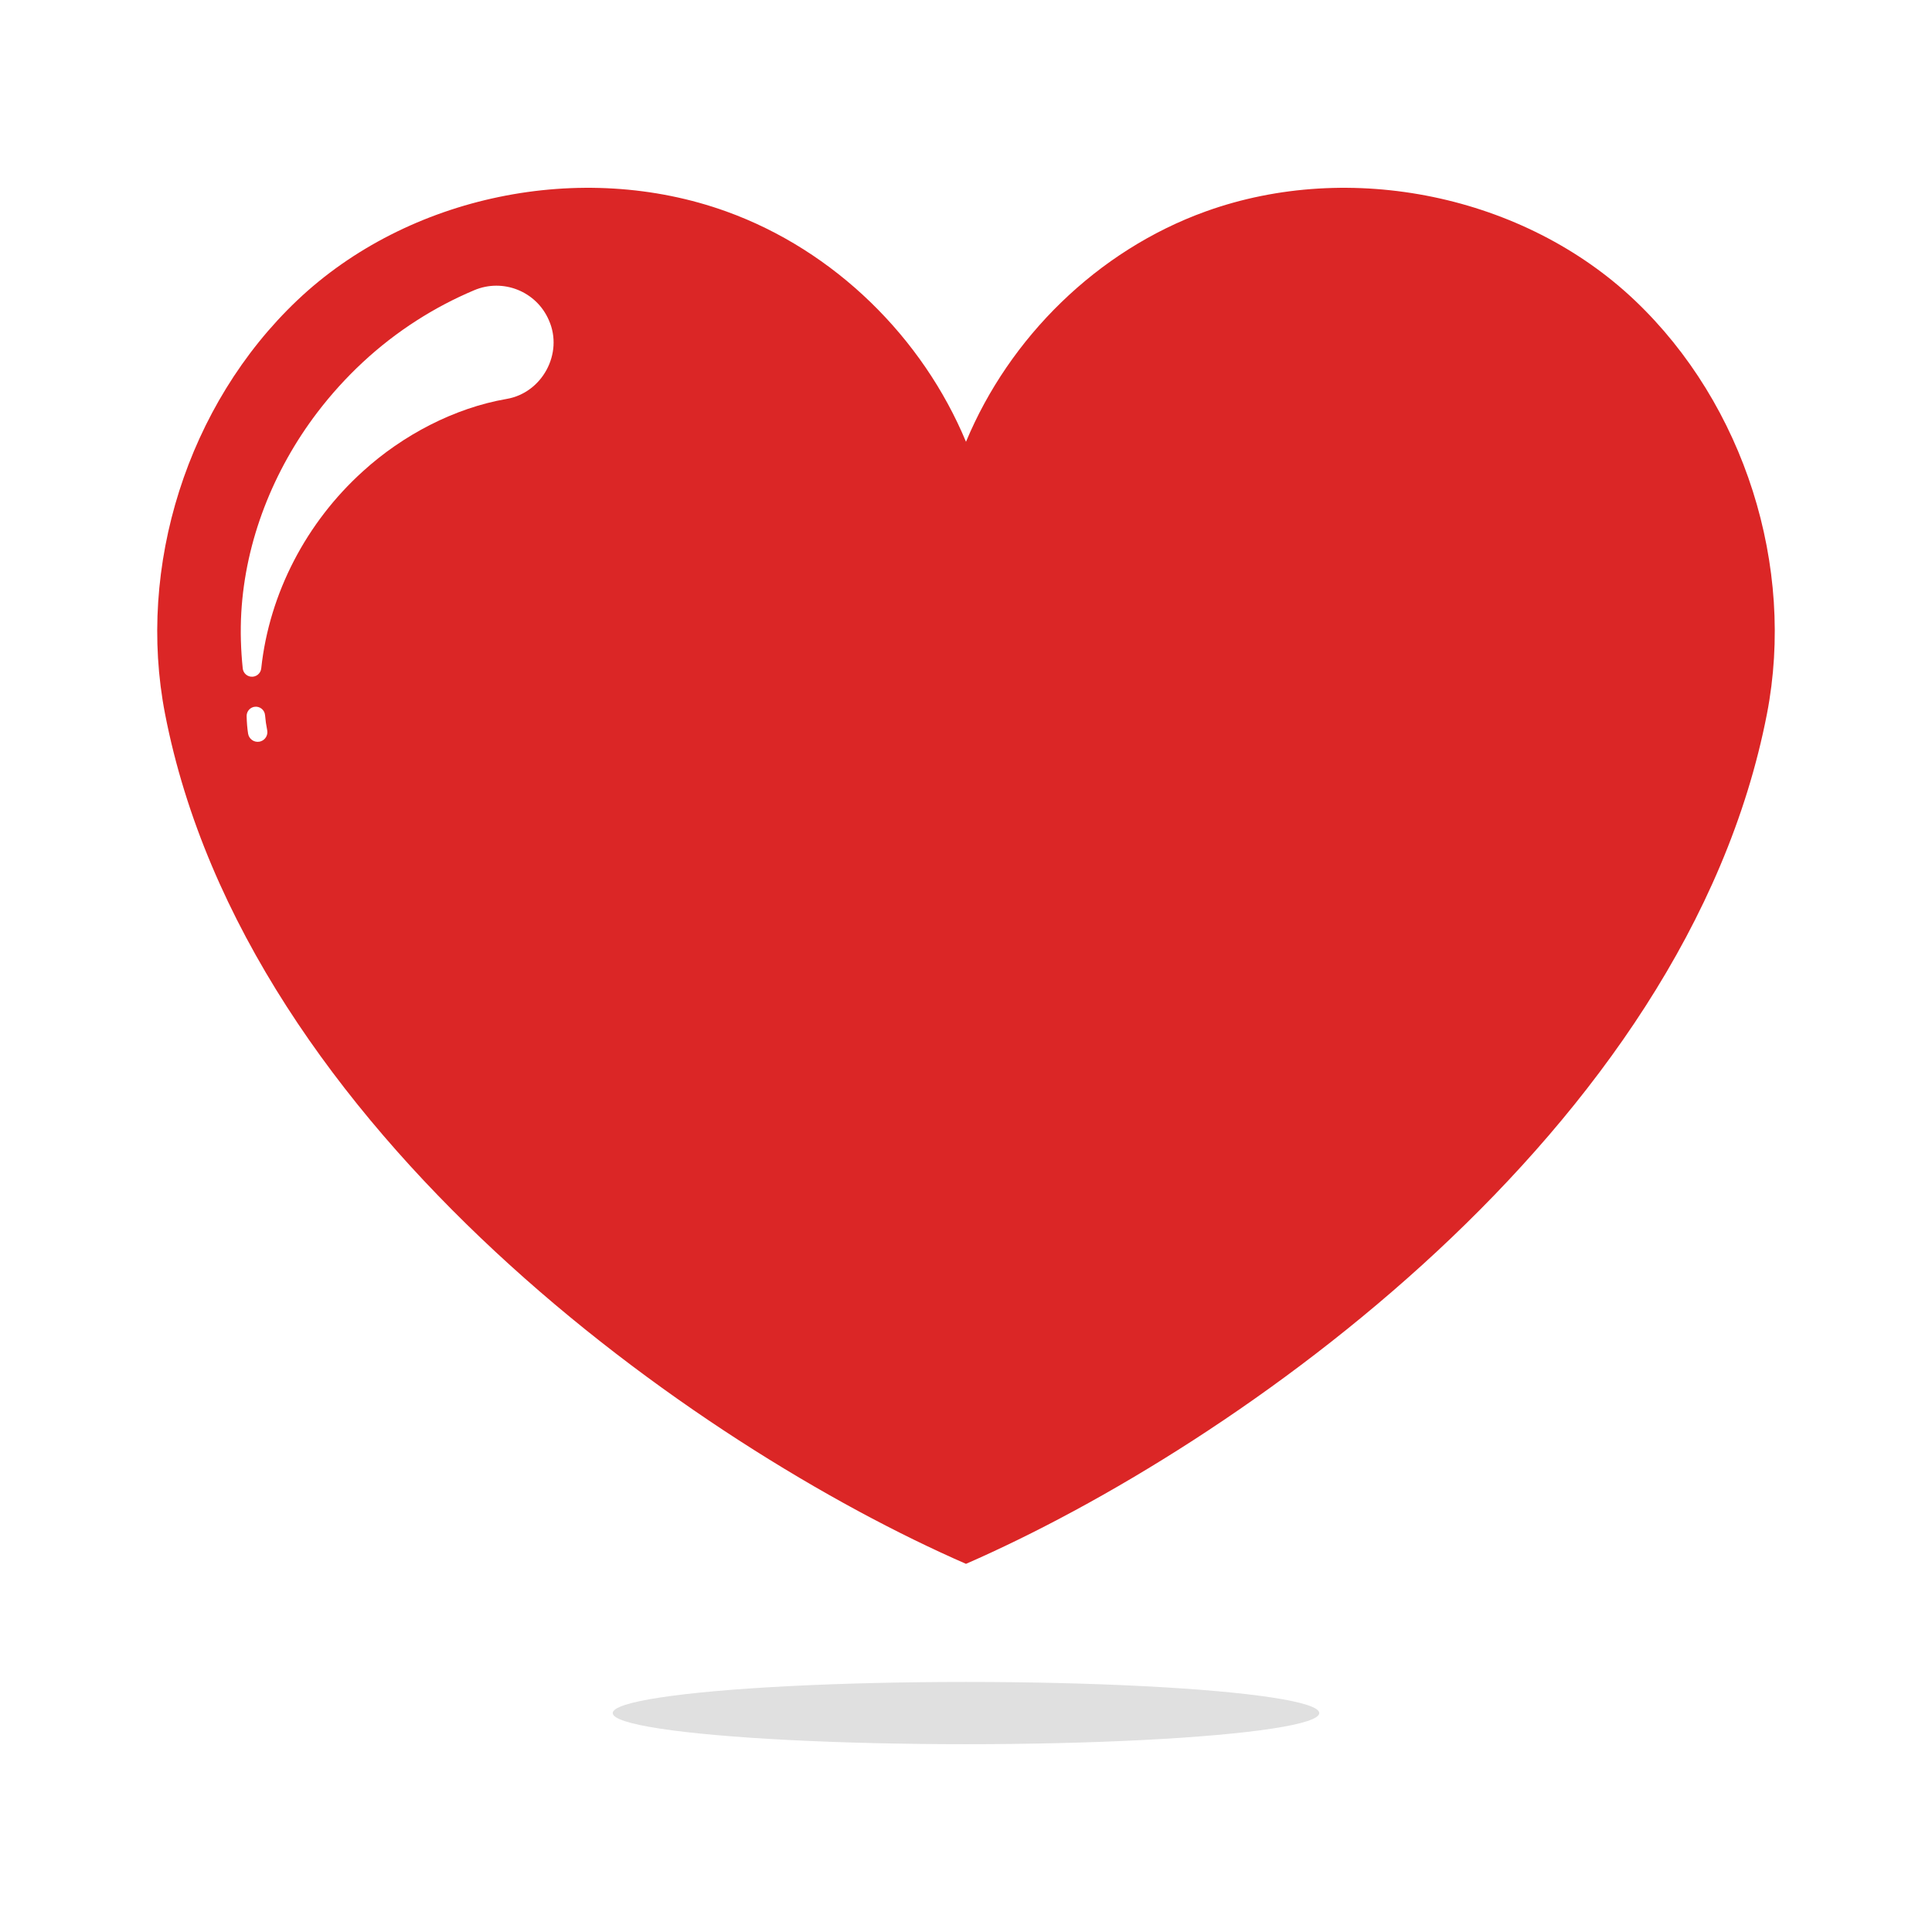 <?xml version="1.0" encoding="utf-8"?>
<!-- Generator: Adobe Illustrator 27.5.0, SVG Export Plug-In . SVG Version: 6.00 Build 0)  -->
<svg version="1.1" xmlns="http://www.w3.org/2000/svg" xmlns:xlink="http://www.w3.org/1999/xlink" x="0px" y="0px"
	 viewBox="0 0 2200 2200" style="enable-background:new 0 0 2200 2200;" xml:space="preserve">
<g id="background">
	<rect y="0" style="fill:#FFFFFF;" width="2200" height="2200"/>
</g>
<g id="Objects">
	<g>
		<g>
			<g>
				<path style="fill:#DB2626;" d="M2012.056,812.9c-92.33,475.625-606.16,834.44-912.06,967.875
					c-305.9-133.435-819.73-492.25-912.05-967.875c-32.52-167.537,25.34-351.983,150.45-470.835
					c125.95-119.634,323.92-160.666,488.7-101.269c123.38,44.462,223.52,143.551,272.9,262.287
					c49.38-118.735,149.52-217.824,272.9-262.287c164.78-59.397,362.75-18.365,488.7,101.269
					C1986.705,460.917,2044.575,645.363,2012.056,812.9z"/>
			</g>
			<path style="fill:#FFFFFF;" d="M576.773,454.298c-59.404,10.267-118.33,41.19-163.67,82.527
				C349.248,594.559,306.67,675.095,297.461,761.2c-0.653,5.83-5.935,10.025-11.762,9.335c-5.016-0.591-8.795-4.604-9.292-9.427
				c-2.15-20.82-2.854-42.012-1.653-63.426c4.692-82.245,36.621-162.312,86.448-227.869c31.347-41.112,69.484-76.88,113.406-104.952
				c20.432-13.104,42.309-24.675,65.187-34.312c33.012-14.094,71.199,1.242,85.293,34.254
				C641.768,402.508,617.317,447.493,576.773,454.298L576.773,454.298z"/>
			<g>
				<path style="fill:#FFFFFF;" d="M301.816,814.35c0.476,5.774,1.302,11.518,2.444,17.196c1.134,5.692-2.337,11.219-7.809,12.764
					c-0.331,0.094-0.666,0.176-1.006,0.238c-6.15,1.148-12.005-3.038-12.941-9.213c-0.945-6.126-1.492-12.641-1.643-19.834
					c-0.109-4.839,3.067-9.082,7.641-10.374c0.342-0.097,0.69-0.172,1.041-0.236C295.612,803.823,301.304,808.205,301.816,814.35z"
					/>
			</g>
		</g>
		<ellipse style="fill:#E0E0E0;" cx="1100" cy="1950.702" rx="402.282" ry="35.443"/>
	</g>
</g>
</svg>
